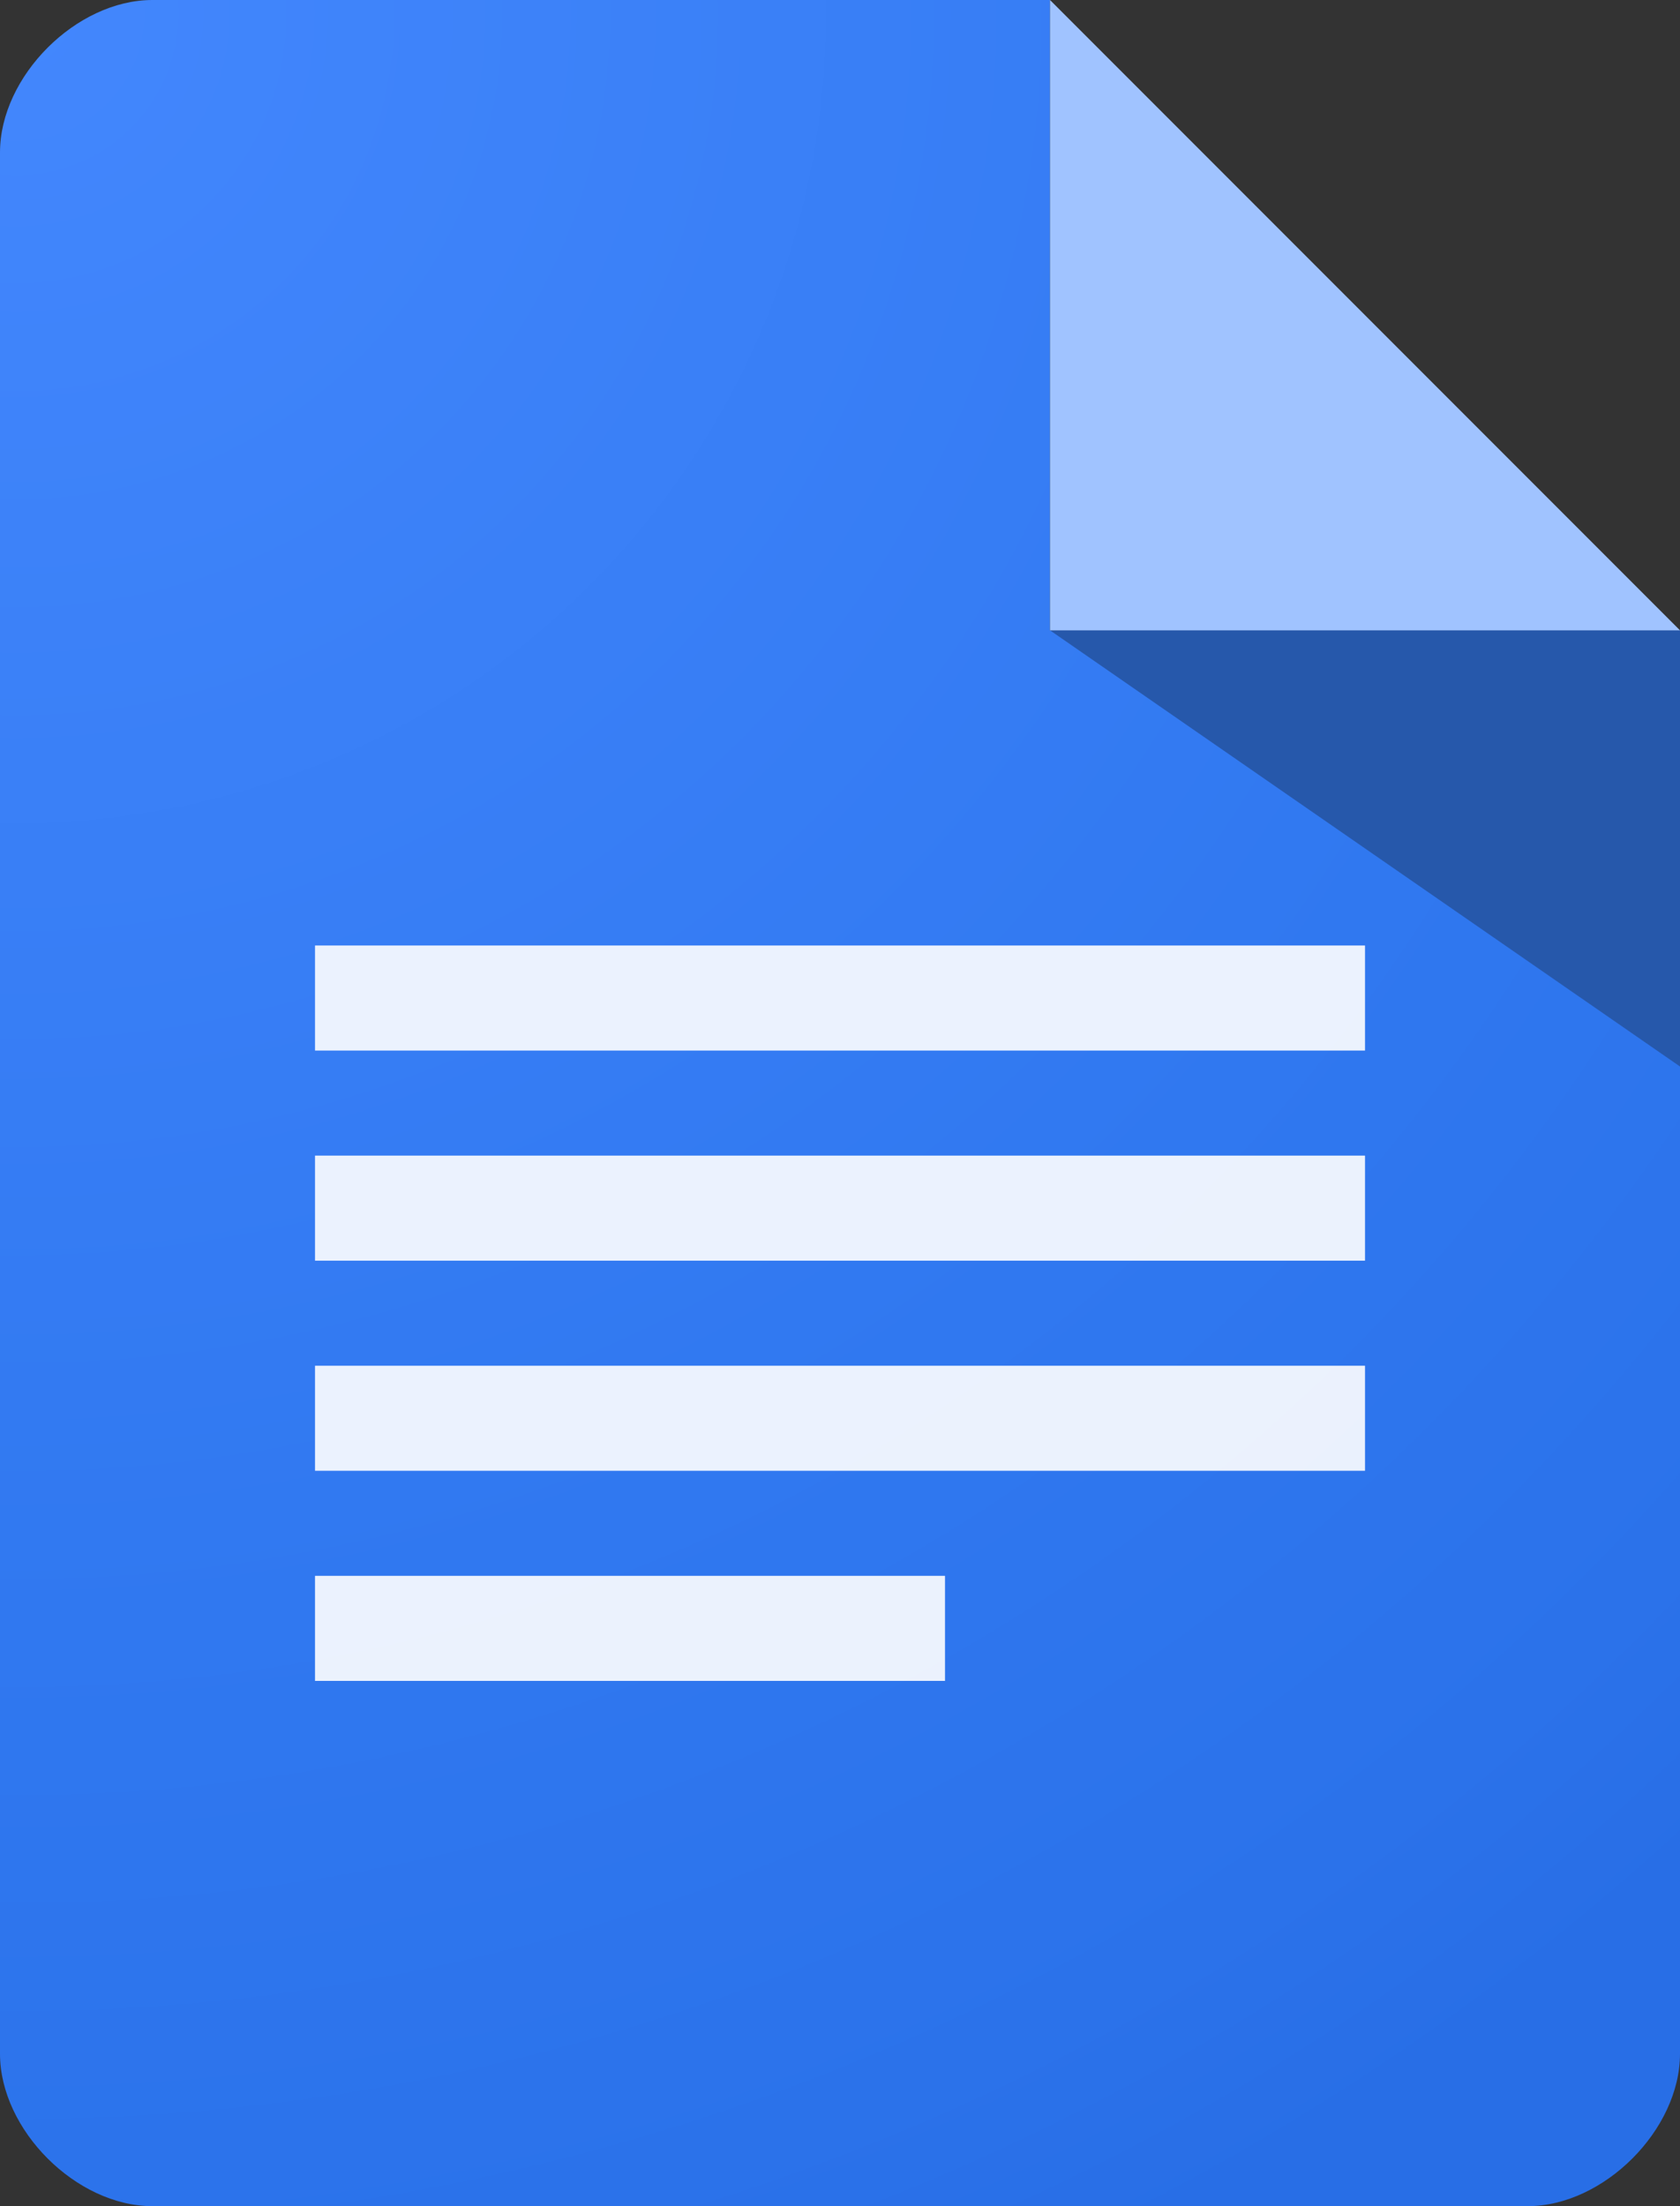 <?xml version="1.0" encoding="utf-8"?>
<!-- Generator: Adobe Illustrator 16.0.0, SVG Export Plug-In . SVG Version: 6.00 Build 0)  -->
<!DOCTYPE svg PUBLIC "-//W3C//DTD SVG 1.1//EN" "http://www.w3.org/Graphics/SVG/1.1/DTD/svg11.dtd">
<svg version="1.1" id="Layer_1" xmlns="http://www.w3.org/2000/svg" xmlns:xlink="http://www.w3.org/1999/xlink" x="0px" y="0px"
	 width="152.885px" height="200.661px" viewBox="0 0 152.885 200.661" enable-background="new 0 0 152.885 200.661"
	 xml:space="preserve">
<rect x="0" y="0" width="152.885" height="200.661" fill="#333333" stroke="none"/>
<g transform="translate(64,14)">
	
		<radialGradient id="SVGID_1_" cx="156.014" cy="1064.507" r="205.682" gradientTransform="matrix(1.102 0 0 1.102 -234.421 -1185.88)" gradientUnits="userSpaceOnUse">
		<stop  offset="0" style="stop-color:#4387FD"/>
		<stop  offset="0.65" style="stop-color:#3078F0"/>
		<stop  offset="0.91" style="stop-color:#2B72EA"/>
		<stop  offset="1" style="stop-color:#286EE6"/>
	</radialGradient>
	<path fill="url(#SVGID_1_)" d="M88.885,43.332H31.554V-14h-81.687C-57.062-14-64-7.062-64-0.133v172.938
		c0,6.915,6.938,13.856,13.867,13.856H75.019c6.924,0,13.866-6.941,13.866-13.856V43.332z"/>
	<g opacity="0.9">
		<rect x="-35.333" y="71.998" fill="#FFFFFF" width="95.554" height="9.556"/>
		<rect x="-35.333" y="91.108" fill="#FFFFFF" width="95.554" height="9.556"/>
		<rect x="-35.333" y="110.219" fill="#FFFFFF" width="95.554" height="9.555"/>
		<rect x="-35.333" y="129.33" fill="#FFFFFF" width="57.332" height="9.556"/>
	</g>
	<polygon fill="#2658AB" points="31.554,43.332 88.885,43.332 88.885,83.004 	"/>
	<polygon fill="#A0C3FF" points="88.885,43.332 31.554,43.332 31.554,-14 	"/>
</g>
</svg>
